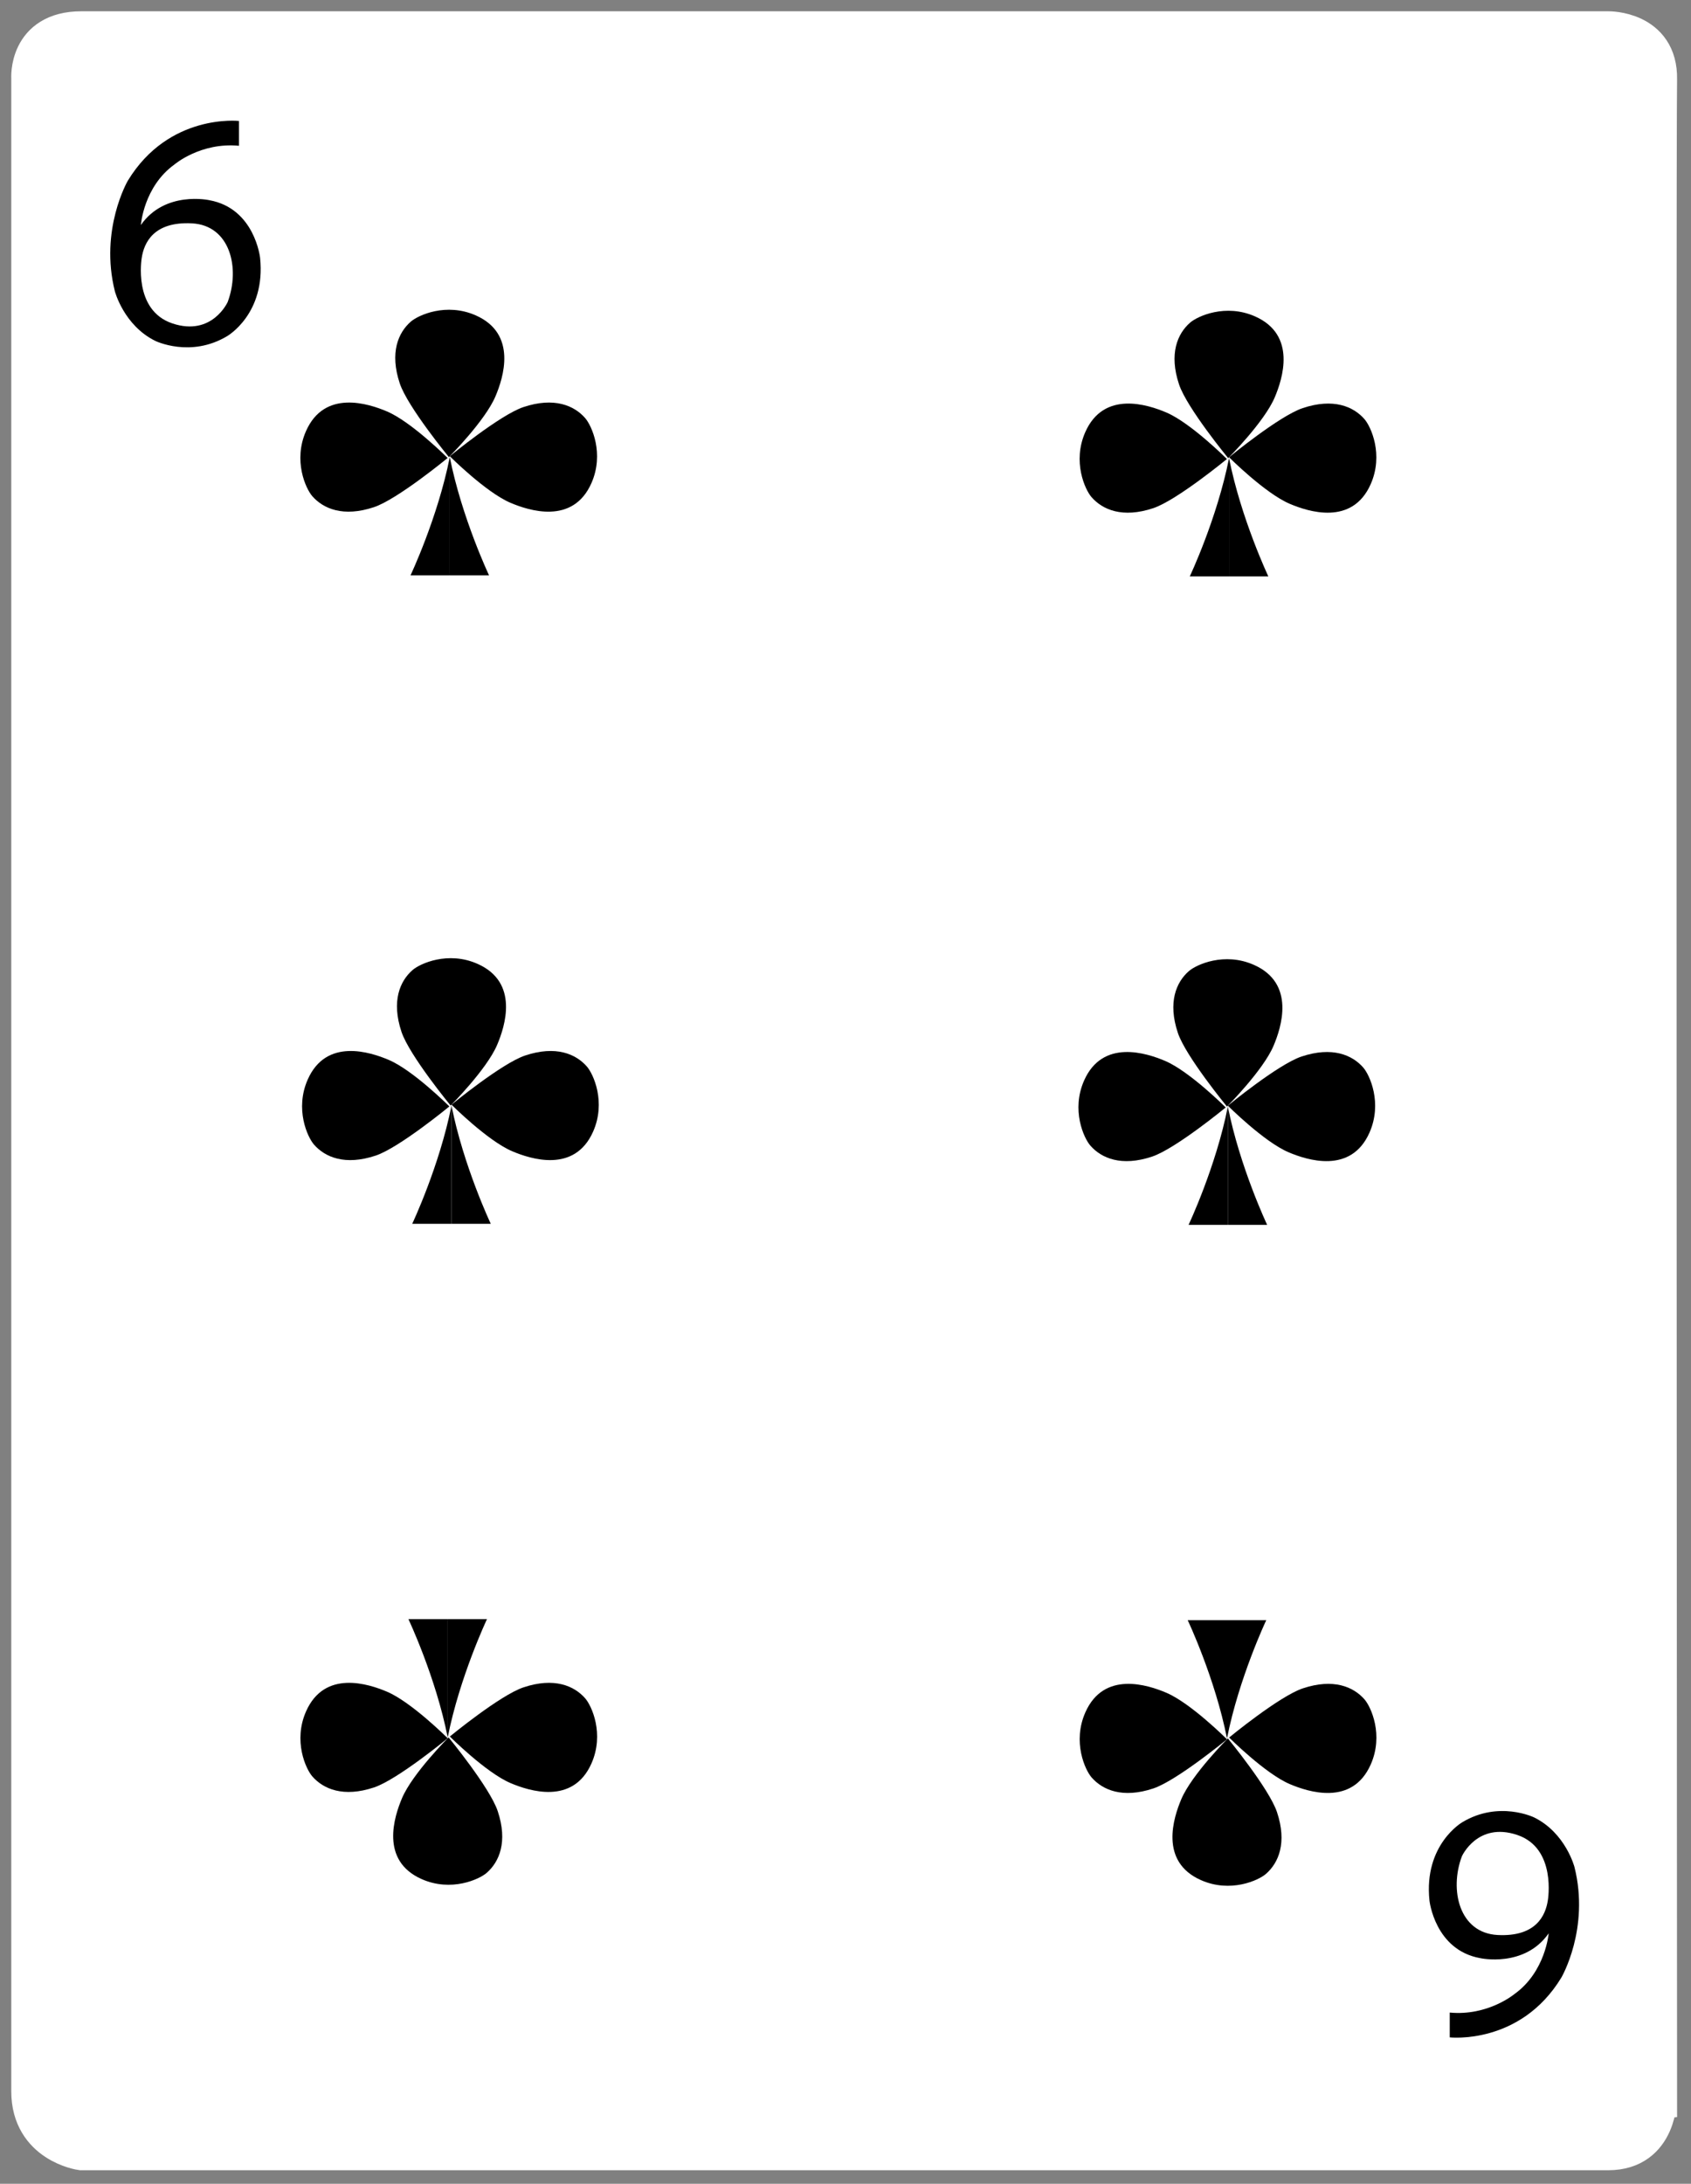 <?xml version="1.0" encoding="utf-8"?>
<!-- Generator: Adobe Illustrator 17.0.0, SVG Export Plug-In . SVG Version: 6.00 Build 0)  -->
<!DOCTYPE svg PUBLIC "-//W3C//DTD SVG 1.1//EN" "http://www.w3.org/Graphics/SVG/1.1/DTD/svg11.dtd">
<svg version="1.1" id="Layer_1" xmlns="http://www.w3.org/2000/svg" xmlns:xlink="http://www.w3.org/1999/xlink" x="0px" y="0px"
	 width="750px" height="968px" viewBox="0 0 750 968" enable-background="new 0 0 750 968" xml:space="preserve">
<rect x="0" y="0" width="750" height="968" fill="#808080" stroke="none"/>
<g>
	<path fill="#FFFFFF" stroke="#FFFFFF" stroke-width="18" stroke-miterlimit="10" d="M36.098,14h677.225
		c0,0,21.938-0.335,21.499,21.164c-0.548,26.868,0,894.277,0,894.277S735.261,953,713.323,953H36.098
		c0,0-22.098-3.109-22.098-25.955V34.828C14,34.828,12.48,14,36.098,14z"/>
	<g>
		<path d="M198.542,203.014c0,0-15.993-15.993-26.887-20.629c-8.154-3.47-27.704-9.892-35.927,8.692
			c-5.795,13.096-0.135,25.525,2.781,28.857c4.867,5.562,13.743,9.418,27.37,4.867C176.29,221.325,198.542,203.014,198.542,203.014z
			"/>
		<path d="M199.099,202.625c0,0,15.993-15.993,20.629-26.887c3.47-8.154,9.892-27.704-8.692-35.927
			c-13.096-5.795-25.525-0.135-28.857,2.781c-5.562,4.867-9.418,13.743-4.867,27.37
			C180.788,180.373,199.099,202.625,199.099,202.625z"/>
		<path d="M199.489,202.235c0,0,15.993,15.993,26.887,20.629c8.154,3.47,27.704,9.892,35.927-8.692
			c5.795-13.096,0.135-25.525-2.781-28.857c-4.867-5.562-13.743-9.418-27.37-4.867C221.74,183.924,199.489,202.235,199.489,202.235z
			"/>
		<g>
			<path d="M199.484,202.625v52.421h-17.416C182.068,255.045,194.178,229.441,199.484,202.625z"/>
			<path d="M199.484,202.625v52.421h17.425C216.909,255.045,204.793,229.441,199.484,202.625z"/>
		</g>
	</g>
	<g>
		<path d="M544.171,203.466c0,0-15.993-15.993-26.887-20.629c-8.154-3.47-27.704-9.892-35.927,8.692
			c-5.795,13.096-0.135,25.525,2.781,28.857c4.867,5.562,13.743,9.418,27.37,4.867C521.92,221.777,544.171,203.466,544.171,203.466z
			"/>
		<path d="M544.728,203.076c0,0,15.993-15.993,20.629-26.887c3.47-8.154,9.892-27.704-8.692-35.927
			c-13.096-5.795-25.525-0.135-28.857,2.781c-5.562,4.867-9.419,13.743-4.867,27.37
			C526.417,180.825,544.728,203.076,544.728,203.076z"/>
		<path d="M545.118,202.686c0,0,15.993,15.993,26.887,20.629c8.154,3.47,27.704,9.892,35.927-8.692
			c5.795-13.096,0.135-25.525-2.781-28.857c-4.867-5.562-13.743-9.418-27.37-4.867C567.369,184.375,545.118,202.686,545.118,202.686
			z"/>
		<g>
			<path d="M545.113,203.076v52.421h-17.416C527.698,255.497,539.808,229.892,545.113,203.076z"/>
			<path d="M545.113,203.076v52.421h17.425C562.539,255.497,550.422,229.892,545.113,203.076z"/>
		</g>
	</g>
	<g>
		<path d="M543.64,490.899c0,0-15.993-15.993-26.887-20.629c-8.154-3.47-27.704-9.892-35.927,8.692
			c-5.795,13.096-0.135,25.525,2.781,28.857c4.867,5.562,13.743,9.418,27.37,4.867C521.388,509.21,543.64,490.899,543.64,490.899z"
			/>
		<path d="M544.197,490.51c0,0,15.993-15.993,20.629-26.887c3.47-8.154,9.892-27.704-8.692-35.927
			c-13.096-5.795-25.525-0.135-28.857,2.781c-5.562,4.867-9.419,13.743-4.867,27.37C525.886,468.258,544.197,490.51,544.197,490.51z
			"/>
		<path d="M544.586,490.12c0,0,15.993,15.993,26.887,20.629c8.154,3.47,27.704,9.892,35.927-8.692
			c5.795-13.096,0.135-25.525-2.781-28.857c-4.867-5.562-13.743-9.418-27.37-4.867C566.838,471.809,544.586,490.12,544.586,490.12z"
			/>
		<g>
			<path d="M544.582,490.51v52.421h-17.416C527.166,542.93,539.276,517.325,544.582,490.51z"/>
			<path d="M544.582,490.51v52.421h17.425C562.007,542.93,549.89,517.325,544.582,490.51z"/>
		</g>
	</g>
	<g>
		<path d="M199.303,490.448c0,0-15.993-15.993-26.887-20.629c-8.154-3.47-27.704-9.892-35.927,8.692
			c-5.795,13.096-0.135,25.525,2.781,28.857c4.867,5.562,13.743,9.418,27.37,4.867C177.051,508.759,199.303,490.448,199.303,490.448
			z"/>
		<path d="M199.86,490.058c0,0,15.993-15.993,20.629-26.887c3.47-8.154,9.892-27.704-8.692-35.927
			c-13.096-5.795-25.525-0.135-28.857,2.781c-5.562,4.867-9.418,13.743-4.867,27.37C181.549,467.807,199.86,490.058,199.86,490.058z
			"/>
		<path d="M200.249,489.668c0,0,15.993,15.993,26.887,20.629c8.154,3.47,27.704,9.892,35.927-8.692
			c5.795-13.096,0.135-25.525-2.781-28.857c-4.867-5.562-13.743-9.418-27.37-4.867C222.501,471.357,200.249,489.668,200.249,489.668
			z"/>
		<g>
			<path d="M200.245,490.058v52.421h-17.416C182.829,542.479,194.939,516.874,200.245,490.058z"/>
			<path d="M200.245,490.058v52.421h17.425C217.67,542.479,205.553,516.874,200.245,490.058z"/>
		</g>
	</g>
	<g>
		<path d="M545.142,770.196c0,0,15.993,15.993,26.887,20.629c8.154,3.47,27.704,9.892,35.927-8.692
			c5.795-13.096,0.135-25.525-2.781-28.857c-4.867-5.562-13.743-9.419-27.37-4.867C567.394,751.885,545.142,770.196,545.142,770.196
			z"/>
		<path d="M544.585,770.585c0,0-15.993,15.993-20.629,26.887c-3.47,8.154-9.892,27.704,8.692,35.927
			c13.096,5.795,25.525,0.135,28.857-2.781c5.562-4.867,9.418-13.743,4.867-27.37C562.896,792.837,544.585,770.585,544.585,770.585z
			"/>
		<path d="M544.195,770.975c0,0-15.993-15.993-26.887-20.629c-8.154-3.47-27.704-9.892-35.927,8.692
			c-5.795,13.096-0.135,25.525,2.781,28.857c4.867,5.562,13.743,9.419,27.37,4.867C521.944,789.286,544.195,770.975,544.195,770.975
			z"/>
		<g>
			<path d="M544.2,770.585v-52.421h17.416C561.616,718.165,549.506,743.769,544.2,770.585z"/>
			<path d="M544.2,770.585v-52.421h-17.425C526.775,718.165,538.892,743.769,544.2,770.585z"/>
		</g>
	</g>
	<g>
		<path d="M199.513,769.744c0,0,15.993,15.993,26.887,20.629c8.154,3.47,27.704,9.892,35.927-8.692
			c5.795-13.096,0.135-25.525-2.781-28.857c-4.867-5.562-13.743-9.419-27.37-4.867C221.765,751.433,199.513,769.744,199.513,769.744
			z"/>
		<path d="M198.956,770.134c0,0-15.993,15.993-20.629,26.887c-3.47,8.154-9.892,27.704,8.692,35.927
			c13.096,5.795,25.525,0.135,28.857-2.781c5.562-4.867,9.418-13.743,4.867-27.37C217.267,792.385,198.956,770.134,198.956,770.134z
			"/>
		<path d="M198.567,770.523c0,0-15.993-15.993-26.887-20.629c-8.154-3.47-27.704-9.892-35.927,8.692
			c-5.795,13.096-0.135,25.525,2.781,28.857c4.867,5.562,13.743,9.419,27.37,4.867C176.315,788.835,198.567,770.523,198.567,770.523
			z"/>
		<g>
			<path d="M198.571,770.134v-52.421h17.416C215.987,717.713,203.877,743.318,198.571,770.134z"/>
			<path d="M198.571,770.134v-52.421h-17.425C181.146,717.713,193.263,743.318,198.571,770.134z"/>
		</g>
	</g>
	<path d="M115.35,114.242c0,0-2.37-21.87-22.5-25.5c0,0-19.63-4.37-30.37,11c0,0,1.2-17,14.94-26.87c0,0,11.58-9.87,28.58-8.25v-11
		c0,0-31.08-3.5-49.32,26.5c0,0-12.6,21.62-5.73,49c0,0,3.95,15.12,17.95,22c0,0,15.605,7.62,31.845-2.12
		C100.745,149.002,117.98,139.122,115.35,114.242z M100.98,133.872c0,0-6.88,15.37-24.5,9.5c-17.63-5.87-13.63-29-13.63-29
		c1-6.69,5.25-16.25,22.25-15.37C102.1,99.872,106.6,118.872,100.98,133.872z"/>
	<path d="M634.005,842.487c0,0,2.37,21.87,22.5,25.5c0,0,19.63,4.37,30.37-11c0,0-1.378,17-15.118,26.87
		c0,0-11.758,9.87-28.758,8.25v11c0,0,31.258,3.5,49.498-26.5c0,0,12.689-21.62,5.819-49c0,0-3.906-15.12-17.906-22
		c0,0-15.583-7.62-31.823,2.12C648.588,807.727,631.375,817.607,634.005,842.487z M648.375,822.857c0,0,6.88-15.37,24.5-9.5
		c17.63,5.87,13.63,29,13.63,29c-1,6.69-5.25,16.25-22.25,15.37C647.255,856.857,642.755,837.857,648.375,822.857z"/>
</g>
</svg>

